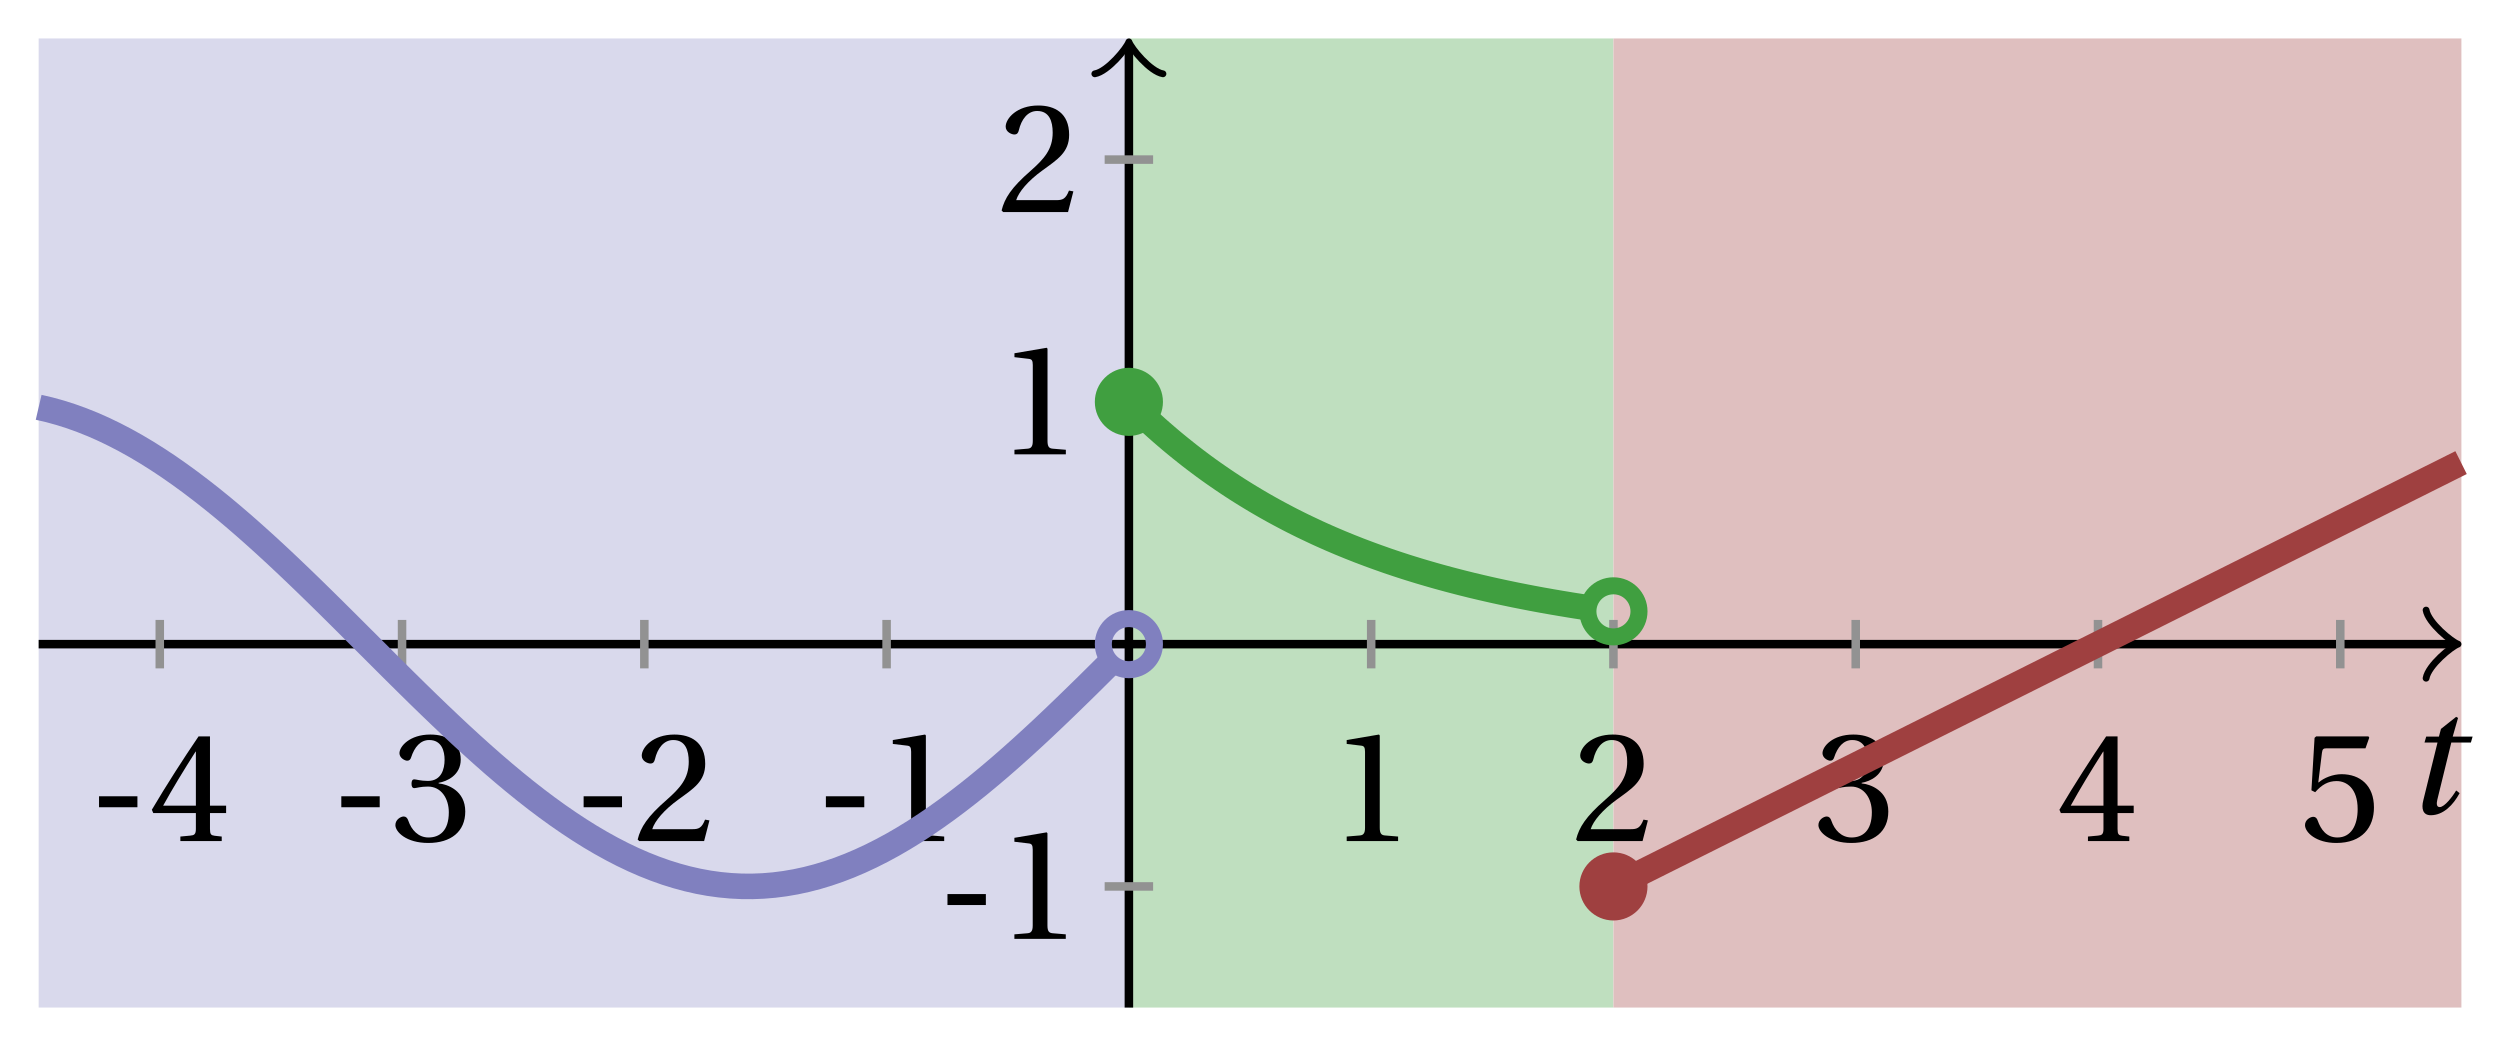 <svg xmlns="http://www.w3.org/2000/svg" xmlns:xlink="http://www.w3.org/1999/xlink" version="1.1" width="117" height="49" viewBox="0 0 117 49">
<defs>
<path id="font_1_1" d="M.428 .452 .439 .49H.312L.346 .609 .334 .616 .237 .539 .224 .49H.143L.132 .452H.215L.125 .086C.11 .029 .122-.012 .172-.012 .252-.012 .316 .054 .356 .129L.334 .146C.311 .107 .26 .04 .229 .04 .208 .04 .208 .063 .214 .088L.303 .452H.428Z"/>
<path id="font_2_1" d="M.074 .286V.216H.319V.286H.074Z"/>
<path id="font_2_5" d="M.3 .179V.077C.3 .043 .289 .037 .265 .035L.201 .029V0H.465V.029L.42 .034C.397 .037 .39 .043 .39 .077V.179H.493V.226H.39V.668H.317C.223 .53 .111 .356 .019 .2L.028 .179H.3M.091 .226C.151 .335 .221 .45 .298 .571H.3V.226H.091Z"/>
<path id="font_2_4" d="M.13 .366C.13 .349 .135 .338 .148 .338 .16 .338 .187 .348 .235 .348 .32 .348 .368 .271 .368 .184 .368 .065 .309 .023 .238 .023 .172 .023 .129 .073 .11 .129 .104 .148 .094 .157 .08 .157 .062 .157 .027 .138 .027 .102 .027 .059 .096-.012 .237-.012 .382-.012 .473 .061 .473 .189 .473 .323 .358 .363 .303 .368V.372C.357 .381 .444 .421 .444 .52 .444 .631 .357 .68 .25 .68 .118 .68 .053 .604 .053 .561 .053 .53 .088 .513 .102 .513 .115 .513 .123 .52 .127 .533 .149 .601 .187 .645 .243 .645 .322 .645 .341 .575 .341 .519 .341 .459 .32 .384 .235 .384 .187 .384 .16 .394 .148 .394 .135 .394 .13 .384 .13 .366Z"/>
<path id="font_2_3" d="M.485 .132 .457 .137C.436 .083 .416 .076 .376 .076H.12C.136 .128 .195 .199 .288 .266 .384 .336 .458 .381 .458 .493 .458 .632 .366 .68 .261 .68 .124 .68 .053 .597 .053 .545 .053 .511 .091 .495 .108 .495 .126 .495 .133 .505 .137 .522 .153 .59 .192 .645 .254 .645 .331 .645 .353 .58 .353 .507 .353 .4 .299 .34 .212 .263 .089 .156 .046 .088 .027 .01L.037 0H.451L.485 .132Z"/>
<path id="font_2_2" d="M.437 0V.029L.353 .036C.332 .038 .32 .046 .32 .085V.674L.315 .68 .109 .645V.62L.202 .609C.219 .607 .226 .599 .226 .57V.085C.226 .066 .223 .054 .217 .047 .212 .04 .204 .037 .193 .036L.109 .029V0H.437Z"/>
<path id="font_2_6" d="M.426 .592 .45 .66 .445 .668H.111L.101 .659 .081 .324 .105 .312C.147 .36 .188 .383 .242 .383 .306 .383 .376 .336 .376 .204 .376 .101 .334 .023 .247 .023 .177 .023 .141 .074 .121 .131 .116 .146 .107 .155 .093 .155 .073 .155 .04 .135 .04 .102 .04 .056 .11-.012 .24-.012 .405-.012 .48 .088 .48 .215 .48 .355 .392 .427 .273 .427 .218 .427 .159 .403 .127 .374L.125 .376 .148 .563C.151 .588 .158 .592 .177 .592H.426Z"/>
</defs>
<path transform="matrix(1,0,0,-1,52.832,30.146)" d="M-51.023-17.008V28.346H0V-17.008ZM0 28.346" fill="#d9d9ec"/>
<path transform="matrix(1,0,0,-1,52.832,30.146)" d="M0-17.008V28.346H22.677V-17.008ZM22.677 28.346" fill="#bfdfbf"/>
<path transform="matrix(1,0,0,-1,52.832,30.146)" d="M22.677-17.008V28.346H62.362V-17.008ZM62.362 28.346" fill="#dfbfbf"/>
<path transform="matrix(1,0,0,-1,52.832,30.146)" stroke-width=".399" stroke-linecap="butt" stroke-miterlimit="10" stroke-linejoin="miter" fill="none" stroke="#000000" d="M-51.023 0H61.904"/>
<path transform="matrix(1,0,0,-1,114.737,30.146)" stroke-width=".319" stroke-linecap="round" stroke-linejoin="round" fill="none" stroke="#000000" d="M-1.196 1.594C-1.096 .996 0 .1 .299 0 0-.1-1.096-.996-1.196-1.594"/>
<path transform="matrix(1,0,0,-1,52.832,30.146)" stroke-width=".399" stroke-linecap="butt" stroke-miterlimit="10" stroke-linejoin="miter" fill="none" stroke="#000000" d="M0-17.008V27.888"/>
<path transform="matrix(0,-1,-1,-0,52.832,2.258)" stroke-width=".319" stroke-linecap="round" stroke-linejoin="round" fill="none" stroke="#000000" d="M-1.196 1.594C-1.096 .996 0 .1 .299 0 0-.1-1.096-.996-1.196-1.594"/>
<use data-text="t" xlink:href="#font_1_1" transform="matrix(7.333,0,0,-7.333,112.499,38.065)"/>
<path transform="matrix(1,0,0,-1,52.832,30.146)" stroke-width=".399" stroke-linecap="butt" stroke-miterlimit="10" stroke-linejoin="miter" fill="none" stroke="#929292" d="M-45.354 1.134V-1.134"/>
<use data-text="-" xlink:href="#font_2_1" transform="matrix(7.333,0,0,-7.333,4.092,39.363)"/>
<use data-text="4" xlink:href="#font_2_5" transform="matrix(7.333,0,0,-7.333,6.967,39.363)"/>
<path transform="matrix(1,0,0,-1,52.832,30.146)" stroke-width=".399" stroke-linecap="butt" stroke-miterlimit="10" stroke-linejoin="miter" fill="none" stroke="#929292" d="M-34.016 1.134V-1.134"/>
<use data-text="-" xlink:href="#font_2_1" transform="matrix(7.333,0,0,-7.333,15.431,39.363)"/>
<use data-text="3" xlink:href="#font_2_4" transform="matrix(7.333,0,0,-7.333,18.306,39.363)"/>
<path transform="matrix(1,0,0,-1,52.832,30.146)" stroke-width=".399" stroke-linecap="butt" stroke-miterlimit="10" stroke-linejoin="miter" fill="none" stroke="#929292" d="M-22.677 1.134V-1.134"/>
<use data-text="-" xlink:href="#font_2_1" transform="matrix(7.333,0,0,-7.333,26.771,39.363)"/>
<use data-text="2" xlink:href="#font_2_3" transform="matrix(7.333,0,0,-7.333,29.645,39.363)"/>
<path transform="matrix(1,0,0,-1,52.832,30.146)" stroke-width=".399" stroke-linecap="butt" stroke-miterlimit="10" stroke-linejoin="miter" fill="none" stroke="#929292" d="M-11.339 1.134V-1.134"/>
<use data-text="-" xlink:href="#font_2_1" transform="matrix(7.333,0,0,-7.333,38.109,39.363)"/>
<use data-text="1" xlink:href="#font_2_2" transform="matrix(7.333,0,0,-7.333,40.984,39.363)"/>
<path transform="matrix(1,0,0,-1,52.832,30.146)" stroke-width=".399" stroke-linecap="butt" stroke-miterlimit="10" stroke-linejoin="miter" fill="none" stroke="#929292" d="M11.339 1.134V-1.134"/>
<use data-text="1" xlink:href="#font_2_2" transform="matrix(7.333,0,0,-7.333,62.226,39.363)"/>
<path transform="matrix(1,0,0,-1,52.832,30.146)" stroke-width=".399" stroke-linecap="butt" stroke-miterlimit="10" stroke-linejoin="miter" fill="none" stroke="#929292" d="M22.677 1.134V-1.134"/>
<use data-text="2" xlink:href="#font_2_3" transform="matrix(7.333,0,0,-7.333,73.564,39.363)"/>
<path transform="matrix(1,0,0,-1,52.832,30.146)" stroke-width=".399" stroke-linecap="butt" stroke-miterlimit="10" stroke-linejoin="miter" fill="none" stroke="#929292" d="M34.016 1.134V-1.134"/>
<use data-text="3" xlink:href="#font_2_4" transform="matrix(7.333,0,0,-7.333,84.904,39.363)"/>
<path transform="matrix(1,0,0,-1,52.832,30.146)" stroke-width=".399" stroke-linecap="butt" stroke-miterlimit="10" stroke-linejoin="miter" fill="none" stroke="#929292" d="M45.354 1.134V-1.134"/>
<use data-text="4" xlink:href="#font_2_5" transform="matrix(7.333,0,0,-7.333,96.242,39.363)"/>
<path transform="matrix(1,0,0,-1,52.832,30.146)" stroke-width=".399" stroke-linecap="butt" stroke-miterlimit="10" stroke-linejoin="miter" fill="none" stroke="#929292" d="M56.693 1.134V-1.134"/>
<use data-text="5" xlink:href="#font_2_6" transform="matrix(7.333,0,0,-7.333,107.581,39.363)"/>
<path transform="matrix(1,0,0,-1,52.832,30.146)" stroke-width=".399" stroke-linecap="butt" stroke-miterlimit="10" stroke-linejoin="miter" fill="none" stroke="#929292" d="M1.134-11.339H-1.134"/>
<use data-text="-" xlink:href="#font_2_1" transform="matrix(7.333,0,0,-7.333,43.799,43.94)"/>
<use data-text="1" xlink:href="#font_2_2" transform="matrix(7.333,0,0,-7.333,46.674,43.94)"/>
<path transform="matrix(1,0,0,-1,52.832,30.146)" stroke-width=".399" stroke-linecap="butt" stroke-miterlimit="10" stroke-linejoin="miter" fill="none" stroke="#929292" d="M1.134 11.339H-1.134"/>
<use data-text="1" xlink:href="#font_2_2" transform="matrix(7.333,0,0,-7.333,46.677,21.262)"/>
<path transform="matrix(1,0,0,-1,52.832,30.146)" stroke-width=".399" stroke-linecap="butt" stroke-miterlimit="10" stroke-linejoin="miter" fill="none" stroke="#929292" d="M1.134 22.677H-1.134"/>
<use data-text="2" xlink:href="#font_2_3" transform="matrix(7.333,0,0,-7.333,46.677,9.924)"/>
<path transform="matrix(1,0,0,-1,52.832,30.146)" stroke-width="1.196" stroke-linecap="butt" stroke-miterlimit="10" stroke-linejoin="miter" fill="none" stroke="#8080bf" d="M-51.023 11.084-50.517 10.966-50.011 10.826-49.505 10.665-48.999 10.482-48.493 10.28-47.987 10.056-47.481 9.812-46.975 9.549-46.469 9.267-45.963 8.966-45.457 8.647-44.951 8.312-44.445 7.959-43.939 7.591-43.433 7.207-42.926 6.81-42.42 6.399-41.914 5.975-41.408 5.539-40.902 5.092-40.396 4.635-39.89 4.169-39.384 3.694-38.878 3.212-38.372 2.724-37.866 2.23-37.36 1.732-36.854 1.23-36.348 .726-35.842 .22-35.336-.285-34.829-.791-34.323-1.295-33.817-1.796-33.311-2.294-32.805-2.787-32.299-3.274-31.793-3.755-31.287-4.229-30.781-4.694-30.275-5.15-29.769-5.596-29.263-6.03-28.757-6.452-28.251-6.862-27.745-7.258-27.239-7.639-26.733-8.005-26.226-8.355-25.72-8.689-25.214-9.006-24.708-9.304-24.202-9.584-23.696-9.845-23.19-10.086-22.684-10.307-22.178-10.507-21.672-10.687-21.166-10.845-20.66-10.982-20.154-11.097-19.648-11.19-19.142-11.26-18.636-11.308-18.129-11.334-17.623-11.337-17.117-11.317-16.611-11.275-16.105-11.21-15.599-11.123-15.093-11.014-14.587-10.883-14.081-10.73-13.575-10.556-13.069-10.361-12.563-10.145-12.057-9.909-11.551-9.653-11.045-9.379-10.539-9.085-10.032-8.773-9.526-8.444-9.02-8.098-8.514-7.736-8.008-7.358-7.502-6.966-6.996-6.56-6.49-6.141-5.984-5.71-5.478-5.267-4.972-4.814-4.466-4.351-3.96-3.88-3.454-3.4-2.948-2.914-2.442-2.422-1.935-1.926-1.429-1.425-.923-.922"/>
<path transform="matrix(1,0,0,-1,52.832,30.146)" stroke-width="1.196" stroke-linecap="butt" stroke-miterlimit="10" stroke-linejoin="miter" fill="none" stroke="#409f40" d="M0 11.339 .22 11.123 .44 10.909 .66 10.7 .88 10.494 1.099 10.293 1.319 10.095 1.539 9.901 1.759 9.712 1.979 9.524 2.199 9.342 2.419 9.163 2.639 8.987 2.859 8.813 3.079 8.644 3.298 8.479 3.518 8.315 3.738 8.155 3.958 7.999 4.178 7.846 4.398 7.695 4.618 7.547 4.838 7.402 5.058 7.259 5.278 7.12 5.497 6.984 5.717 6.85 5.937 6.718 6.157 6.589 6.377 6.462 6.597 6.338 6.817 6.216 7.037 6.097 7.257 5.98 7.477 5.864 7.696 5.752 7.916 5.642 8.136 5.533 8.356 5.428 8.576 5.324 8.796 5.22 9.016 5.12 9.236 5.022 9.456 4.925 9.676 4.831 9.895 4.738 10.115 4.648 10.335 4.558 10.555 4.471 10.775 4.384 10.995 4.301 11.215 4.218 11.435 4.137 11.655 4.058 11.875 3.98 12.094 3.902 12.314 3.828 12.534 3.754 12.754 3.682 12.974 3.611 13.194 3.542 13.414 3.474 13.634 3.407 13.854 3.342 14.074 3.278 14.293 3.215 14.513 3.153 14.733 3.093 14.953 3.033 15.173 2.975 15.393 2.918 15.613 2.861 15.833 2.807 16.053 2.752 16.273 2.7 16.492 2.648 16.712 2.597 16.932 2.547 17.152 2.498 17.372 2.45 17.592 2.403 17.812 2.357 18.032 2.311 18.252 2.267 18.471 2.224 18.691 2.181 18.911 2.139 19.131 2.098 19.351 2.057 19.571 2.019 19.791 1.979 20.011 1.942 20.231 1.904 20.451 1.868 20.67 1.831 20.89 1.796 21.11 1.762 21.33 1.728 21.55 1.694 21.77 1.662"/>
<path transform="matrix(1,0,0,-1,52.832,30.146)" stroke-width="1.196" stroke-linecap="butt" stroke-miterlimit="10" stroke-linejoin="miter" fill="none" stroke="#9f4040" d="M22.677-11.339 23.078-11.138 23.478-10.938 23.879-10.737 24.28-10.537 24.681-10.337 25.081-10.136 25.482-9.936 25.883-9.736 26.283-9.535 26.684-9.335 27.085-9.135 27.485-8.934 27.886-8.734 28.287-8.534 28.688-8.333 29.088-8.133 29.489-7.933 29.89-7.732 30.29-7.532 30.691-7.332 31.092-7.131 31.492-6.931 31.893-6.731 32.294-6.53 32.694-6.33 33.095-6.129 33.496-5.929 33.897-5.729 34.297-5.528 34.698-5.328 35.099-5.128 35.499-4.927 35.9-4.727 36.301-4.527 36.701-4.326 37.102-4.126 37.503-3.926 37.904-3.725 38.304-3.525 38.705-3.325 39.106-3.124 39.506-2.924 39.907-2.724 40.308-2.523 40.708-2.323 41.109-2.123 41.51-1.922 41.911-1.722 42.311-1.521 42.712-1.321 43.113-1.121 43.513-.92 43.914-.72 44.315-.52 44.715-.319 45.116-.119 45.517 .081 45.918 .282 46.318 .482 46.719 .682 47.12 .883 47.52 1.083 47.921 1.283 48.322 1.484 48.722 1.684 49.123 1.884 49.524 2.085 49.924 2.285 50.325 2.485 50.726 2.686 51.127 2.886 51.527 3.087 51.928 3.287 52.329 3.487 52.729 3.688 53.13 3.888 53.531 4.088 53.931 4.289 54.332 4.489 54.733 4.689 55.134 4.89 55.534 5.09 55.935 5.29 56.336 5.491 56.736 5.691 57.137 5.891 57.538 6.092 57.938 6.292 58.339 6.492 58.74 6.693 59.141 6.893 59.541 7.093 59.942 7.294 60.343 7.494 60.743 7.695 61.144 7.895 61.545 8.095 61.945 8.296 62.346 8.496"/>
<path transform="matrix(1,0,0,-1,52.832,30.146)" stroke-width=".797" stroke-linecap="butt" stroke-miterlimit="10" stroke-linejoin="miter" fill="none" stroke="#8080bf" d="M1.196 0C1.196 .66 .66 1.196 0 1.196-.66 1.196-1.196 .66-1.196 0-1.196-.66-.66-1.196 0-1.196 .66-1.196 1.196-.66 1.196 0ZM0 0"/>
<path transform="matrix(1,0,0,-1,52.832,30.146)" d="M1.594 11.339C1.594 12.219 .88 12.933 0 12.933-.88 12.933-1.594 12.219-1.594 11.339-1.594 10.458-.88 9.745 0 9.745 .88 9.745 1.594 10.458 1.594 11.339ZM0 11.339" fill="#409f40"/>
<path transform="matrix(1,0,0,-1,52.832,30.146)" stroke-width=".797" stroke-linecap="butt" stroke-miterlimit="10" stroke-linejoin="miter" fill="none" stroke="#409f40" d="M23.873 1.534C23.873 2.195 23.337 2.73 22.677 2.73 22.017 2.73 21.482 2.195 21.482 1.534 21.482 .874 22.017 .339 22.677 .339 23.337 .339 23.873 .874 23.873 1.534ZM22.677 1.534"/>
<path transform="matrix(1,0,0,-1,52.832,30.146)" d="M24.271-11.339C24.271-10.458 23.557-9.745 22.677-9.745 21.797-9.745 21.083-10.458 21.083-11.339 21.083-12.219 21.797-12.933 22.677-12.933 23.557-12.933 24.271-12.219 24.271-11.339ZM22.677-11.339" fill="#9f4040"/>
</svg>
